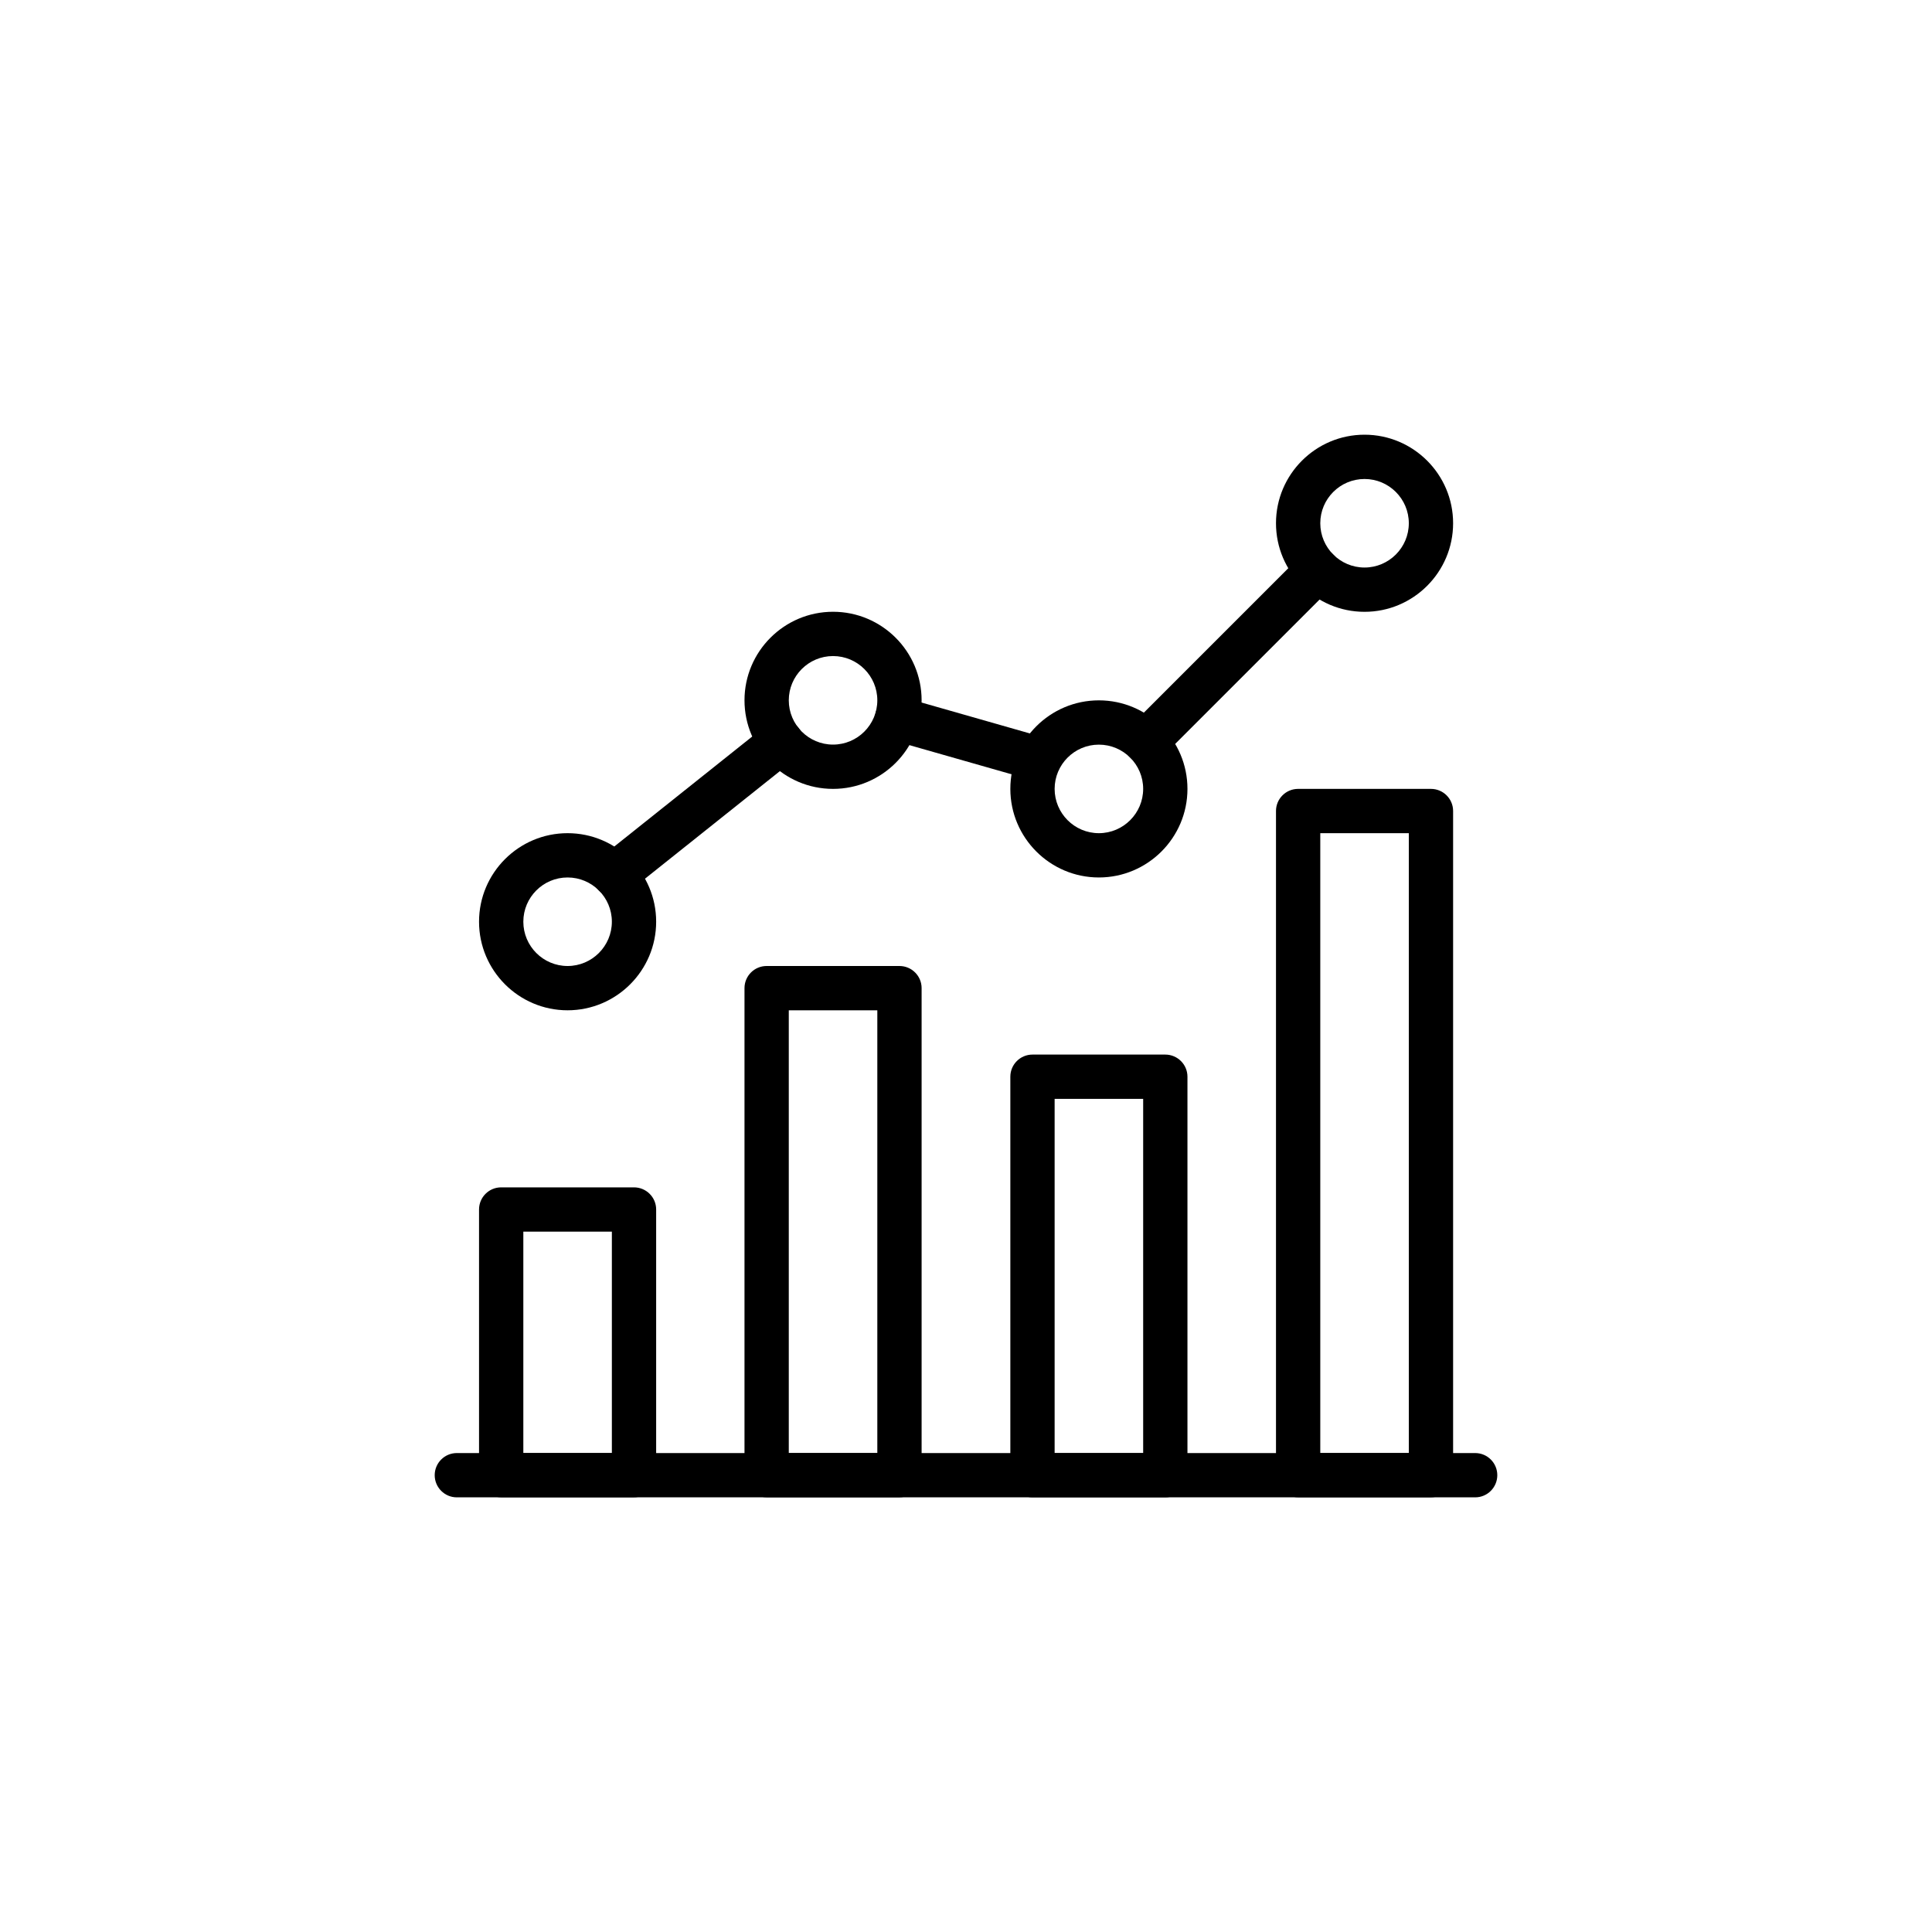 <svg width="40" height="40" viewBox="0 0 40 40" fill="none" xmlns="http://www.w3.org/2000/svg">
<path d="M30.542 31.001H9.458C9.205 31.001 9 30.795 9 30.542C9 30.289 9.205 30.084 9.458 30.084H30.542C30.795 30.084 31 30.289 31 30.542C31 30.795 30.795 31.001 30.542 31.001Z" fill="black"/>
<path d="M13.126 31H10.376C10.123 31 9.918 30.794 9.918 30.541V25.041C9.918 24.788 10.123 24.583 10.376 24.583H13.126C13.379 24.583 13.585 24.788 13.585 25.041V30.541C13.585 30.794 13.379 31 13.126 31ZM10.835 30.083H12.668V25.5H10.835V30.083Z" fill="black"/>
<path d="M18.622 31H15.872C15.619 31 15.414 30.795 15.414 30.542V20.458C15.414 20.205 15.619 20 15.872 20H18.622C18.875 20 19.081 20.205 19.081 20.458V30.542C19.081 30.795 18.875 31 18.622 31ZM16.331 30.083H18.164V20.917H16.331V30.083Z" fill="black"/>
<path d="M24.126 31.001H21.376C21.123 31.001 20.918 30.795 20.918 30.542V22.292C20.918 22.039 21.123 21.834 21.376 21.834H24.126C24.379 21.834 24.585 22.039 24.585 22.292V30.542C24.585 30.795 24.379 31.001 24.126 31.001ZM21.835 30.084H23.668V22.751H21.835V30.084Z" fill="black"/>
<path d="M29.626 31H26.876C26.623 31 26.418 30.794 26.418 30.541V16.791C26.418 16.538 26.623 16.333 26.876 16.333H29.626C29.879 16.333 30.085 16.538 30.085 16.791V30.541C30.085 30.794 29.879 31 29.626 31ZM27.335 30.083H29.168V17.25H27.335V30.083Z" fill="black"/>
<path d="M11.751 20.917C10.74 20.917 9.918 20.094 9.918 19.083C9.918 18.072 10.74 17.25 11.751 17.25C12.762 17.25 13.585 18.072 13.585 19.083C13.585 20.094 12.762 20.917 11.751 20.917ZM11.751 18.167C11.245 18.167 10.835 18.578 10.835 19.083C10.835 19.588 11.245 20 11.751 20C12.257 20 12.668 19.588 12.668 19.083C12.668 18.578 12.257 18.167 11.751 18.167Z" fill="black"/>
<path d="M17.247 16.333C16.236 16.333 15.414 15.51 15.414 14.499C15.414 13.488 16.236 12.666 17.247 12.666C18.259 12.666 19.081 13.488 19.081 14.499C19.081 15.51 18.259 16.333 17.247 16.333ZM17.247 13.583C16.741 13.583 16.331 13.994 16.331 14.499C16.331 15.004 16.741 15.416 17.247 15.416C17.753 15.416 18.164 15.004 18.164 14.499C18.164 13.994 17.753 13.583 17.247 13.583Z" fill="black"/>
<path d="M22.751 18.167C21.74 18.167 20.918 17.344 20.918 16.333C20.918 15.322 21.74 14.5 22.751 14.5C23.762 14.5 24.585 15.322 24.585 16.333C24.585 17.344 23.762 18.167 22.751 18.167ZM22.751 15.417C22.245 15.417 21.835 15.828 21.835 16.333C21.835 16.838 22.245 17.25 22.751 17.25C23.257 17.25 23.668 16.838 23.668 16.333C23.668 15.828 23.257 15.417 22.751 15.417Z" fill="black"/>
<path d="M28.251 12.667C27.24 12.667 26.418 11.844 26.418 10.833C26.418 9.822 27.24 9 28.251 9C29.262 9 30.085 9.822 30.085 10.833C30.085 11.844 29.262 12.667 28.251 12.667ZM28.251 9.917C27.745 9.917 27.335 10.328 27.335 10.833C27.335 11.338 27.745 11.75 28.251 11.75C28.757 11.75 29.168 11.338 29.168 10.833C29.168 10.328 28.757 9.917 28.251 9.917Z" fill="black"/>
<path d="M23.724 15.819C23.607 15.819 23.489 15.774 23.4 15.685C23.221 15.507 23.221 15.216 23.4 15.037L26.956 11.481C27.135 11.302 27.426 11.302 27.604 11.481C27.783 11.659 27.783 11.95 27.604 12.129L24.048 15.685C23.958 15.775 23.841 15.819 23.724 15.819Z" fill="black"/>
<path d="M21.515 16.175C21.474 16.175 21.432 16.17 21.39 16.158L18.445 15.318C18.203 15.249 18.061 14.996 18.131 14.752C18.2 14.508 18.45 14.365 18.697 14.436L21.641 15.276C21.885 15.346 22.026 15.6 21.956 15.843C21.899 16.044 21.715 16.175 21.515 16.175Z" fill="black"/>
<path d="M12.721 18.569C12.587 18.569 12.453 18.51 12.362 18.397C12.204 18.199 12.237 17.911 12.435 17.752L15.89 14.997C16.088 14.84 16.376 14.872 16.534 15.07C16.692 15.268 16.66 15.556 16.462 15.714L13.006 18.47C12.921 18.536 12.82 18.569 12.721 18.569Z" fill="black"/>
</svg>

